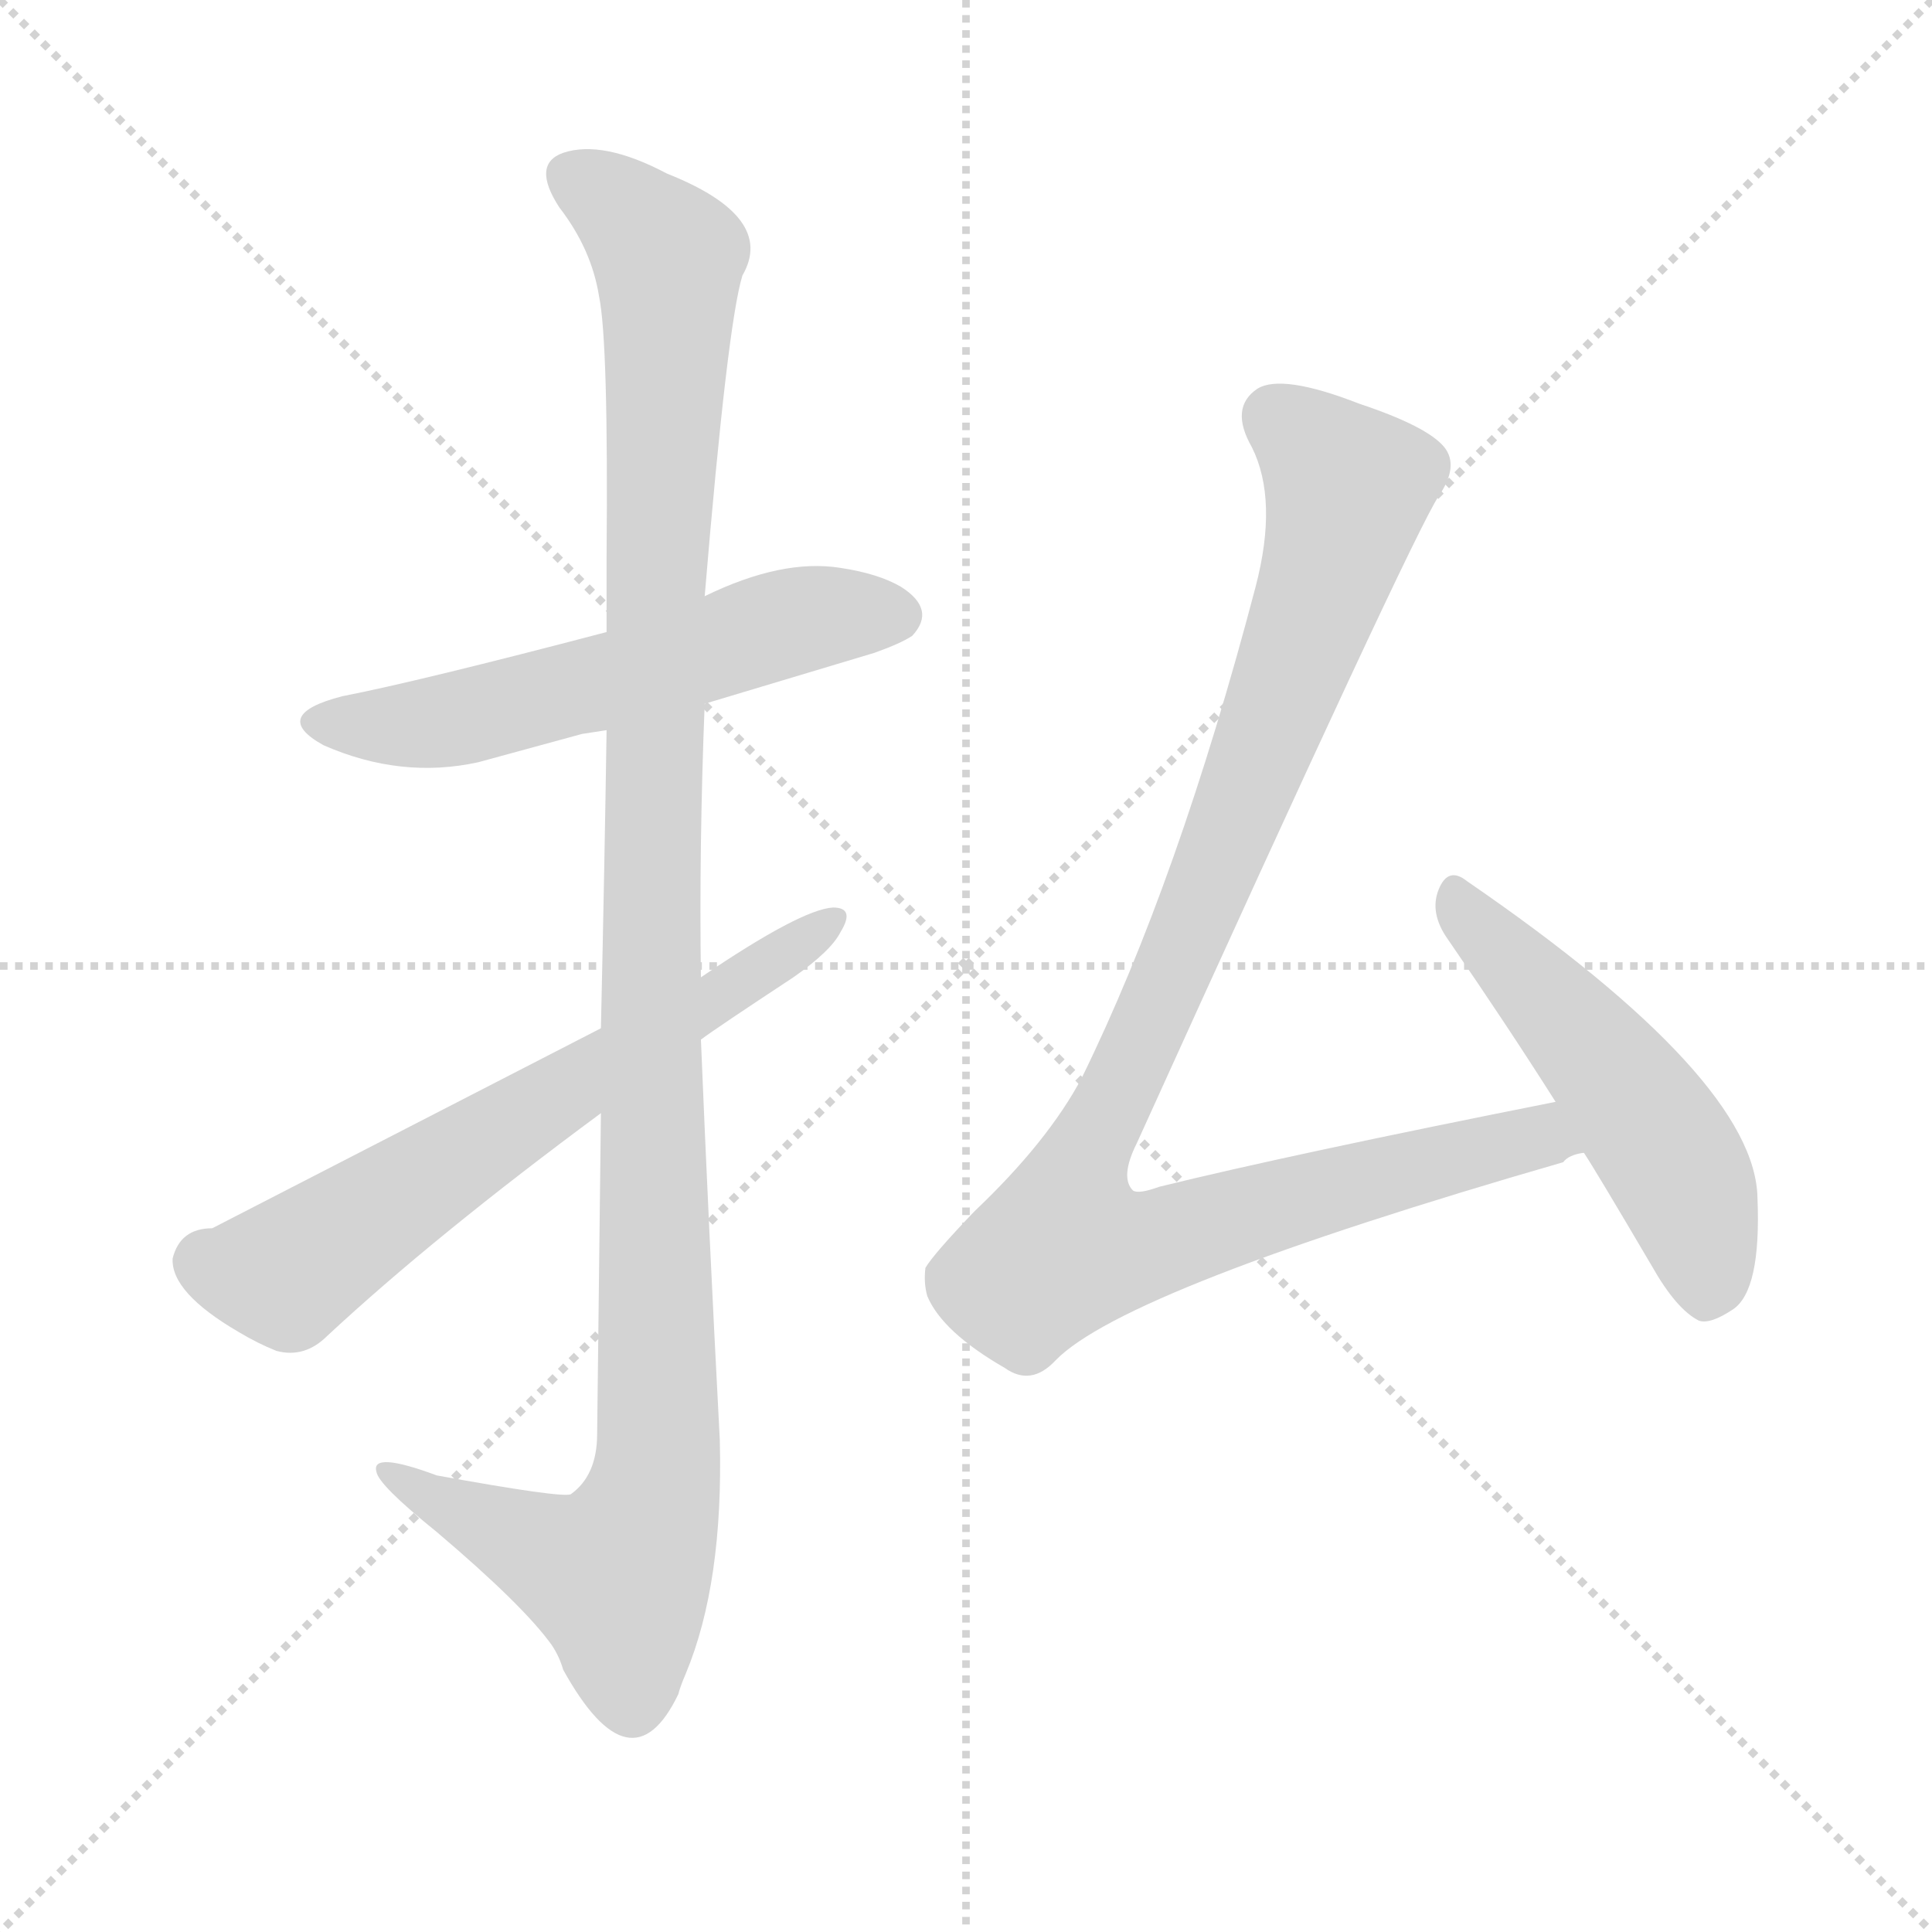 <svg version="1.1" viewBox="0 0 1024 1024" xmlns="http://www.w3.org/2000/svg">
  <g stroke="lightgray" stroke-dasharray="1,1" stroke-width="1" transform="scale(4, 4)">
    <line x1="0" y1="0" x2="256" y2="256"></line>
    <line x1="256" y1="0" x2="0" y2="256"></line>
    <line x1="128" y1="0" x2="128" y2="256"></line>
    <line x1="0" y1="128" x2="256" y2="128"></line>
  </g>
<g transform="scale(1, -1) translate(0, -900)">
   <style type="text/css">
    @keyframes keyframes0 {
      from {
       stroke: blue;
       stroke-dashoffset: 563;
       stroke-width: 128;
       }
       65% {
       animation-timing-function: step-end;
       stroke: blue;
       stroke-dashoffset: 0;
       stroke-width: 128;
       }
       to {
       stroke: black;
       stroke-width: 1024;
       }
       }
       #make-me-a-hanzi-animation-0 {
         animation: keyframes0 0.708s both;
         animation-delay: 0s;
         animation-timing-function: linear;
       }
    @keyframes keyframes1 {
      from {
       stroke: blue;
       stroke-dashoffset: 1158;
       stroke-width: 128;
       }
       79% {
       animation-timing-function: step-end;
       stroke: blue;
       stroke-dashoffset: 0;
       stroke-width: 128;
       }
       to {
       stroke: black;
       stroke-width: 1024;
       }
       }
       #make-me-a-hanzi-animation-1 {
         animation: keyframes1 1.192s both;
         animation-delay: 0.708s;
         animation-timing-function: linear;
       }
    @keyframes keyframes2 {
      from {
       stroke: blue;
       stroke-dashoffset: 642;
       stroke-width: 128;
       }
       68% {
       animation-timing-function: step-end;
       stroke: blue;
       stroke-dashoffset: 0;
       stroke-width: 128;
       }
       to {
       stroke: black;
       stroke-width: 1024;
       }
       }
       #make-me-a-hanzi-animation-2 {
         animation: keyframes2 0.772s both;
         animation-delay: 1.901s;
         animation-timing-function: linear;
       }
    @keyframes keyframes3 {
      from {
       stroke: blue;
       stroke-dashoffset: 1013;
       stroke-width: 128;
       }
       77% {
       animation-timing-function: step-end;
       stroke: blue;
       stroke-dashoffset: 0;
       stroke-width: 128;
       }
       to {
       stroke: black;
       stroke-width: 1024;
       }
       }
       #make-me-a-hanzi-animation-3 {
         animation: keyframes3 1.074s both;
         animation-delay: 2.673s;
         animation-timing-function: linear;
       }
    @keyframes keyframes4 {
      from {
       stroke: blue;
       stroke-dashoffset: 509;
       stroke-width: 128;
       }
       62% {
       animation-timing-function: step-end;
       stroke: blue;
       stroke-dashoffset: 0;
       stroke-width: 128;
       }
       to {
       stroke: black;
       stroke-width: 1024;
       }
       }
       #make-me-a-hanzi-animation-4 {
         animation: keyframes4 0.664s both;
         animation-delay: 3.747s;
         animation-timing-function: linear;
       }
</style>
<path d="M 373.5 527.0 L 463.5 554.0 Q 477.5 559.0 483.5 563.0 Q 496.5 577.0 477.5 589.0 Q 465.5 596.0 445.5 599.0 Q 414.5 604.0 373.5 584.0 L 321.5 565.0 Q 222.5 539.0 181.5 531.0 Q 142.5 521.0 171.5 505.0 Q 212.5 487.0 253.5 496.0 L 308.5 511.0 L 321.5 513.0 L 373.5 527.0 Z" fill="lightgray"></path> 
<path d="M 318.5 310.0 L 316.5 140.0 Q 316.5 118.0 302.5 108.0 Q 297.5 106.0 231.5 118.0 Q 196.5 131.0 199.5 120.0 Q 200.5 113.0 231.5 88.0 Q 277.5 49.0 292.5 28.0 Q 296.5 22.0 298.5 15.0 Q 334.5 -50.0 359.5 2.0 Q 360.5 6.0 363.5 13.0 Q 383.5 61.0 381.5 137.0 Q 375.5 251.0 371.5 349.0 L 371.5 382.0 Q 370.5 451.0 373.5 527.0 L 373.5 584.0 Q 385.5 728.0 393.5 754.0 Q 411.5 785.0 353.5 808.0 Q 319.5 826.0 298.5 819.0 Q 281.5 813.0 296.5 790.0 Q 313.5 768.0 317.5 743.0 Q 322.5 719.0 321.5 605.0 Q 321.5 582.0 321.5 565.0 L 321.5 513.0 Q 320.5 445.0 318.5 355.0 L 318.5 310.0 Z" fill="lightgray"></path> 
<path d="M 318.5 355.0 L 112.5 249.0 Q 95.5 249.0 91.5 233.0 Q 90.5 215.0 126.5 194.0 Q 136.5 188.0 146.5 184.0 Q 161.5 180.0 173.5 192.0 Q 230.5 245.0 318.5 310.0 L 371.5 349.0 Q 379.5 355.0 420.5 382.0 Q 440.5 396.0 445.5 406.0 Q 453.5 419.0 441.5 419.0 Q 424.5 418.0 371.5 382.0 L 318.5 355.0 Z" fill="lightgray"></path> 
<path d="M 824.5 316.0 Q 683.5 288.0 614.5 271.0 Q 603.5 267.0 600.5 269.0 Q 593.5 276.0 602.5 294.0 Q 748.5 616.0 762.5 637.0 Q 773.5 653.0 765.5 663.0 Q 756.5 674.0 720.5 686.0 Q 679.5 702.0 666.5 694.0 Q 651.5 684.0 663.5 663.0 Q 677.5 635.0 665.5 589.0 Q 624.5 433.0 573.5 329.0 Q 555.5 295.0 516.5 258.0 Q 494.5 235.0 490.5 228.0 Q 489.5 220.0 491.5 213.0 Q 499.5 194.0 532.5 175.0 Q 546.5 165.0 559.5 179.0 Q 596.5 217.0 828.5 284.0 Q 831.5 288.0 839.5 289.0 C 867.5 299.0 853.5 322.0 824.5 316.0 Z" fill="lightgray"></path> 
<path d="M 839.5 289.0 Q 845.5 280.0 875.5 229.0 Q 888.5 206.0 900.5 200.0 Q 906.5 198.0 918.5 206.0 Q 933.5 216.0 931.5 265.0 Q 930.5 328.0 777.5 433.0 Q 767.5 441.0 762.5 428.5 Q 757.5 416.0 767.5 402.0 Q 798.5 357.0 824.5 316.0 L 839.5 289.0 Z" fill="lightgray"></path> 
      <clipPath id="make-me-a-hanzi-clip-0">
      <path d="M 373.5 527.0 L 463.5 554.0 Q 477.5 559.0 483.5 563.0 Q 496.5 577.0 477.5 589.0 Q 465.5 596.0 445.5 599.0 Q 414.5 604.0 373.5 584.0 L 321.5 565.0 Q 222.5 539.0 181.5 531.0 Q 142.5 521.0 171.5 505.0 Q 212.5 487.0 253.5 496.0 L 308.5 511.0 L 321.5 513.0 L 373.5 527.0 Z" fill="lightgray"></path>
      </clipPath>
      <path clip-path="url(#make-me-a-hanzi-clip-0)" d="M 173.5 519.0 L 242.5 519.0 L 417.5 570.0 L 473.5 574.0 " fill="none" id="make-me-a-hanzi-animation-0" stroke-dasharray="435 870" stroke-linecap="round"></path>

      <clipPath id="make-me-a-hanzi-clip-1">
      <path d="M 318.5 310.0 L 316.5 140.0 Q 316.5 118.0 302.5 108.0 Q 297.5 106.0 231.5 118.0 Q 196.5 131.0 199.5 120.0 Q 200.5 113.0 231.5 88.0 Q 277.5 49.0 292.5 28.0 Q 296.5 22.0 298.5 15.0 Q 334.5 -50.0 359.5 2.0 Q 360.5 6.0 363.5 13.0 Q 383.5 61.0 381.5 137.0 Q 375.5 251.0 371.5 349.0 L 371.5 382.0 Q 370.5 451.0 373.5 527.0 L 373.5 584.0 Q 385.5 728.0 393.5 754.0 Q 411.5 785.0 353.5 808.0 Q 319.5 826.0 298.5 819.0 Q 281.5 813.0 296.5 790.0 Q 313.5 768.0 317.5 743.0 Q 322.5 719.0 321.5 605.0 Q 321.5 582.0 321.5 565.0 L 321.5 513.0 Q 320.5 445.0 318.5 355.0 L 318.5 310.0 Z" fill="lightgray"></path>
      </clipPath>
      <path clip-path="url(#make-me-a-hanzi-clip-1)" d="M 305.5 804.0 L 323.5 795.0 L 354.5 763.0 L 344.5 398.0 L 346.5 111.0 L 327.5 65.0 L 283.5 79.0 L 241.5 103.0 L 229.5 103.0 L 206.5 120.0 " fill="none" id="make-me-a-hanzi-animation-1" stroke-dasharray="1030 2060" stroke-linecap="round"></path>

      <clipPath id="make-me-a-hanzi-clip-2">
      <path d="M 318.5 355.0 L 112.5 249.0 Q 95.5 249.0 91.5 233.0 Q 90.5 215.0 126.5 194.0 Q 136.5 188.0 146.5 184.0 Q 161.5 180.0 173.5 192.0 Q 230.5 245.0 318.5 310.0 L 371.5 349.0 Q 379.5 355.0 420.5 382.0 Q 440.5 396.0 445.5 406.0 Q 453.5 419.0 441.5 419.0 Q 424.5 418.0 371.5 382.0 L 318.5 355.0 Z" fill="lightgray"></path>
      </clipPath>
      <path clip-path="url(#make-me-a-hanzi-clip-2)" d="M 107.5 231.0 L 150.5 225.0 L 438.5 411.0 " fill="none" id="make-me-a-hanzi-animation-2" stroke-dasharray="514 1028" stroke-linecap="round"></path>

      <clipPath id="make-me-a-hanzi-clip-3">
      <path d="M 824.5 316.0 Q 683.5 288.0 614.5 271.0 Q 603.5 267.0 600.5 269.0 Q 593.5 276.0 602.5 294.0 Q 748.5 616.0 762.5 637.0 Q 773.5 653.0 765.5 663.0 Q 756.5 674.0 720.5 686.0 Q 679.5 702.0 666.5 694.0 Q 651.5 684.0 663.5 663.0 Q 677.5 635.0 665.5 589.0 Q 624.5 433.0 573.5 329.0 Q 555.5 295.0 516.5 258.0 Q 494.5 235.0 490.5 228.0 Q 489.5 220.0 491.5 213.0 Q 499.5 194.0 532.5 175.0 Q 546.5 165.0 559.5 179.0 Q 596.5 217.0 828.5 284.0 Q 831.5 288.0 839.5 289.0 C 867.5 299.0 853.5 322.0 824.5 316.0 Z" fill="lightgray"></path>
      </clipPath>
      <path clip-path="url(#make-me-a-hanzi-clip-3)" d="M 675.5 679.0 L 714.5 642.0 L 710.5 620.0 L 634.5 412.0 L 573.5 286.0 L 566.5 239.0 L 607.5 240.0 L 798.5 295.0 L 830.5 293.0 " fill="none" id="make-me-a-hanzi-animation-3" stroke-dasharray="885 1770" stroke-linecap="round"></path>

      <clipPath id="make-me-a-hanzi-clip-4">
      <path d="M 839.5 289.0 Q 845.5 280.0 875.5 229.0 Q 888.5 206.0 900.5 200.0 Q 906.5 198.0 918.5 206.0 Q 933.5 216.0 931.5 265.0 Q 930.5 328.0 777.5 433.0 Q 767.5 441.0 762.5 428.5 Q 757.5 416.0 767.5 402.0 Q 798.5 357.0 824.5 316.0 L 839.5 289.0 Z" fill="lightgray"></path>
      </clipPath>
      <path clip-path="url(#make-me-a-hanzi-clip-4)" d="M 772.5 421.0 L 824.5 367.0 L 880.5 295.0 L 894.5 270.0 L 903.5 213.0 " fill="none" id="make-me-a-hanzi-animation-4" stroke-dasharray="381 762" stroke-linecap="round"></path>

</g>
</svg>
